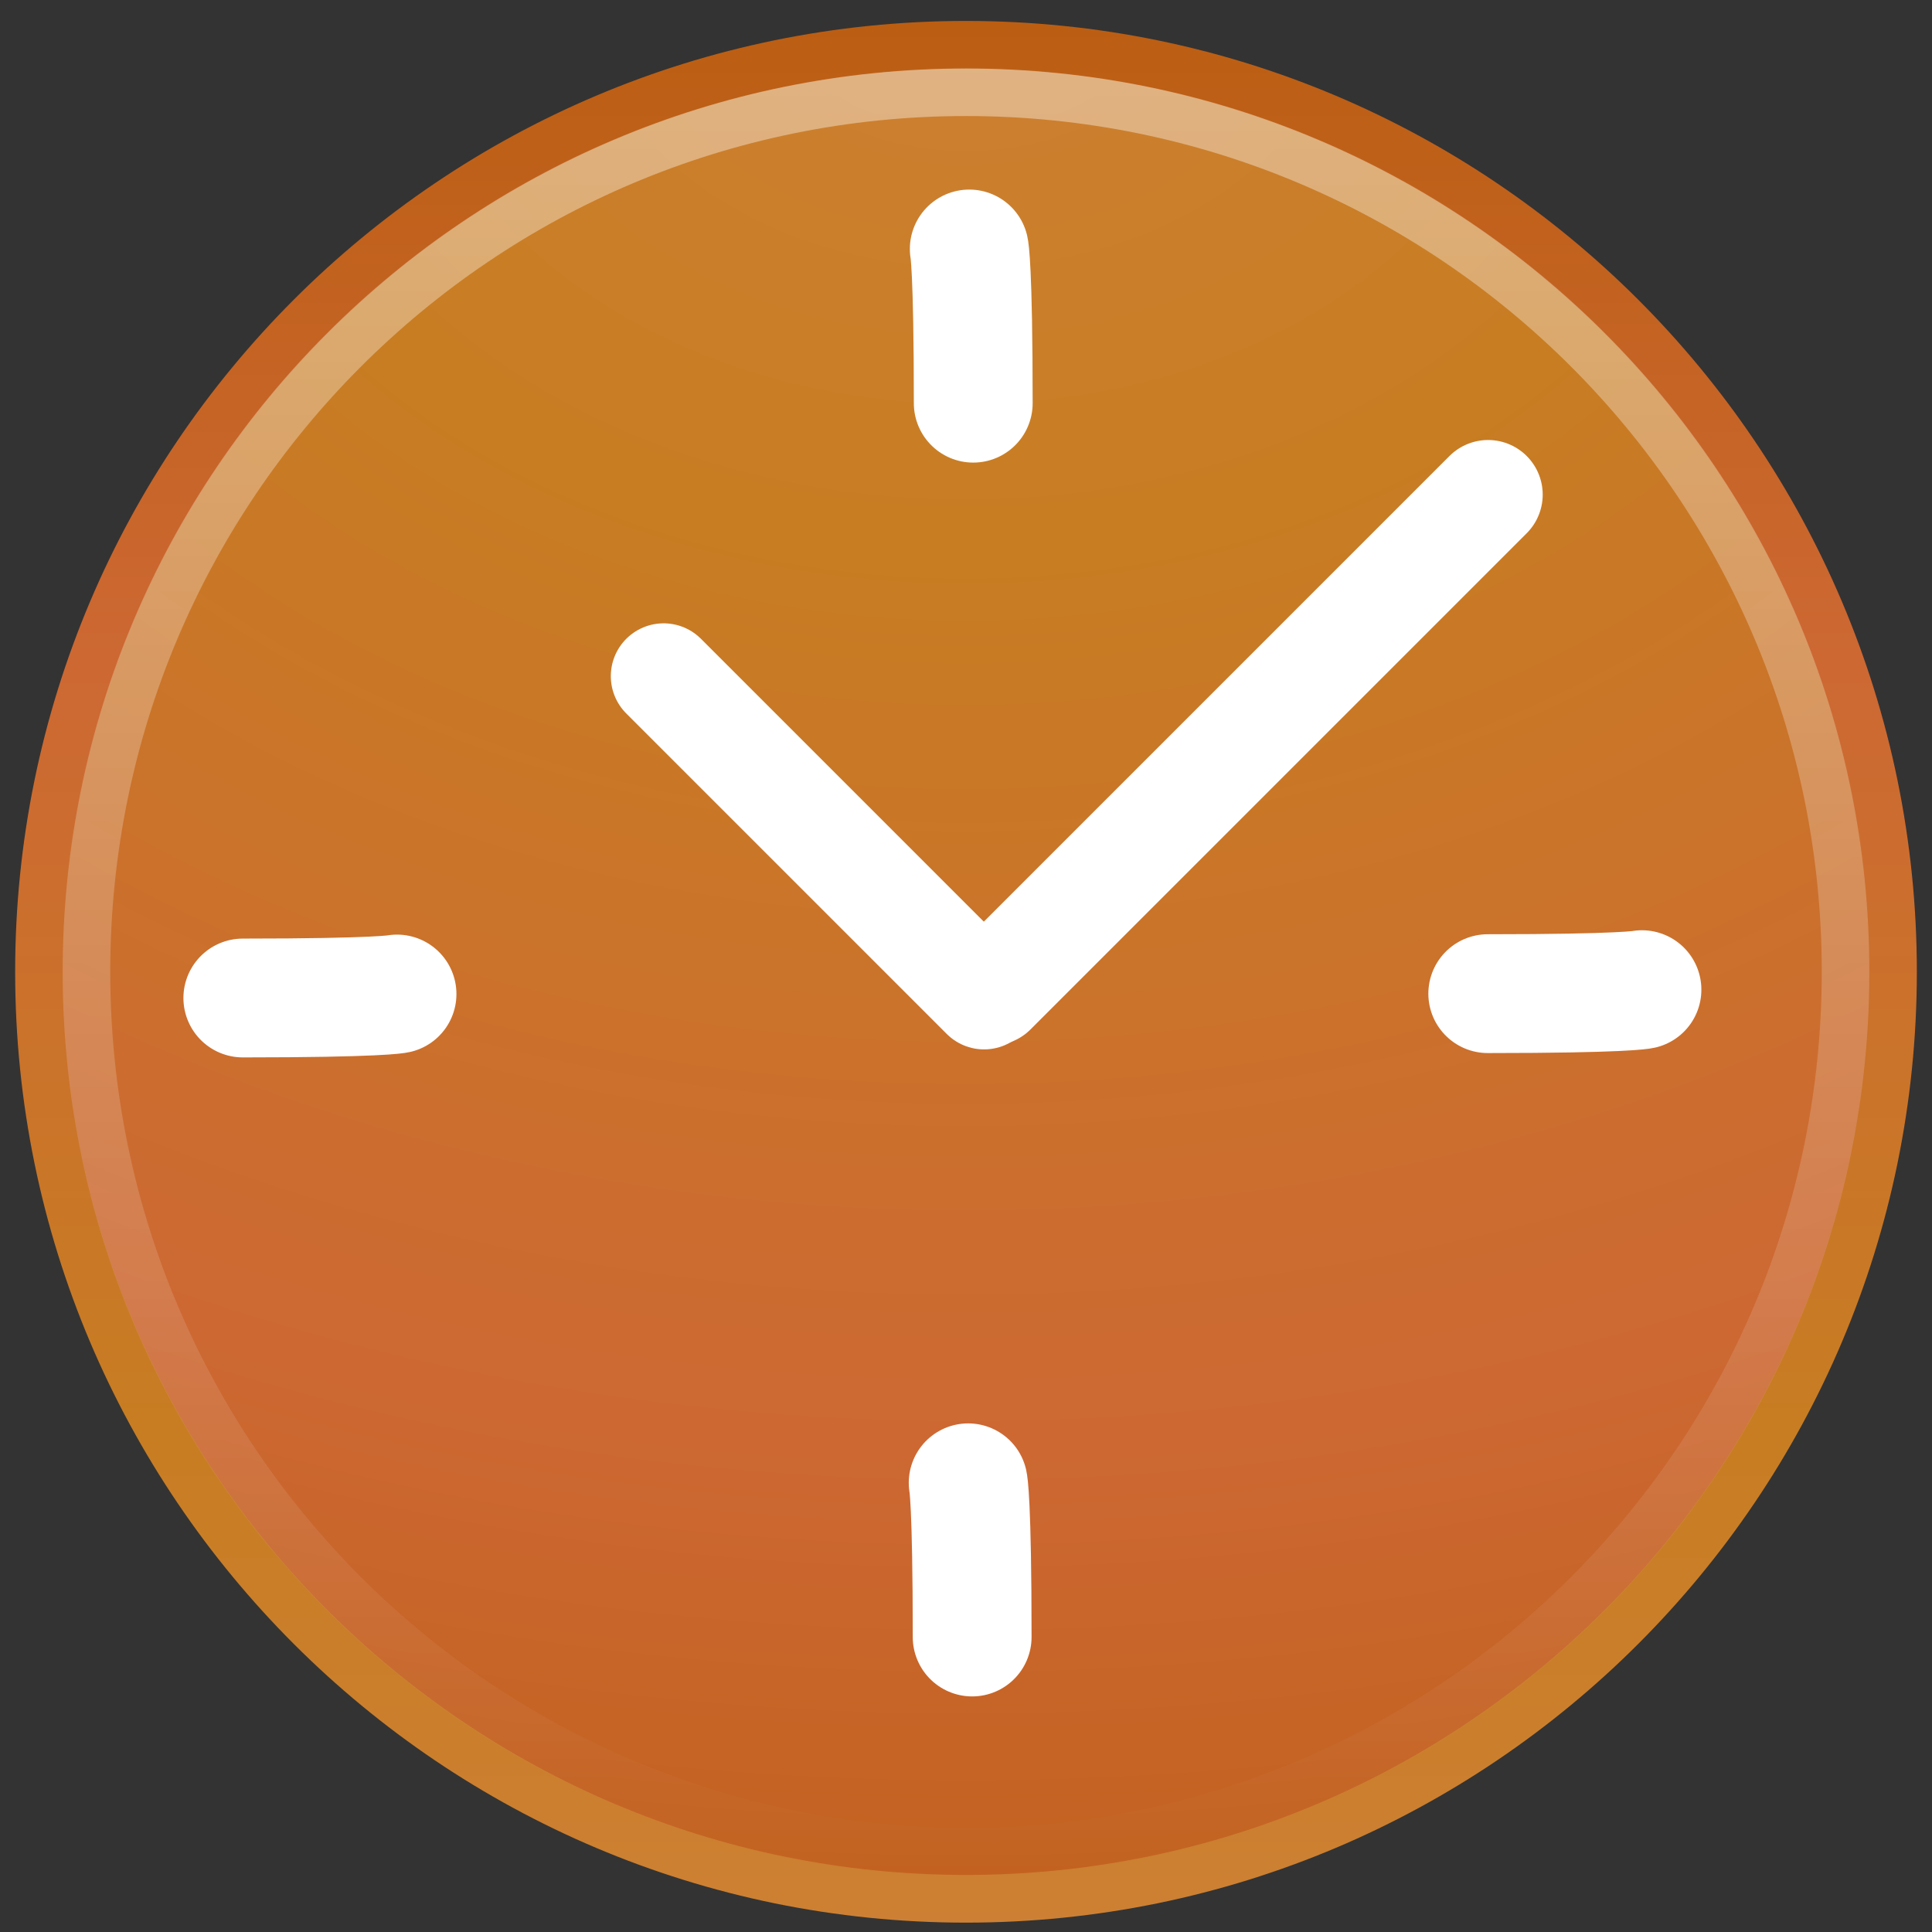 <?xml version="1.0" encoding="UTF-8" standalone="no"?>
<!-- Created with Inkscape (http://www.inkscape.org/) -->

<svg
   xmlns:dc="http://purl.org/dc/elements/1.1/"
   xmlns:cc="http://creativecommons.org/ns#"
   xmlns:rdf="http://www.w3.org/1999/02/22-rdf-syntax-ns#"
   xmlns:svg="http://www.w3.org/2000/svg"
   xmlns="http://www.w3.org/2000/svg"
   xmlns:xlink="http://www.w3.org/1999/xlink"
   xmlns:sodipodi="http://sodipodi.sourceforge.net/DTD/sodipodi-0.dtd"
   xmlns:inkscape="http://www.inkscape.org/namespaces/inkscape"
   version="1.1"
   width="16"
   height="16"
   id="svg2803"
   inkscape:version="0.47pre4 r22446"
   sodipodi:docname="idle.svg">
  <rect width="100%" height="100%" fill="#333333" stroke="none"/>
  <sodipodi:namedview
     pagecolor="#ffffff"
     bordercolor="#666666"
     borderopacity="1"
     objecttolerance="10"
     gridtolerance="10"
     guidetolerance="10"
     inkscape:pageopacity="0"
     inkscape:pageshadow="2"
     inkscape:window-width="1151"
     inkscape:window-height="807"
     id="namedview83"
     showgrid="false"
     inkscape:zoom="22.627417"
     inkscape:cx="21.741832"
     inkscape:cy="9.8062049"
     inkscape:window-x="0"
     inkscape:window-y="25"
     inkscape:window-maximized="0"
     inkscape:current-layer="svg2803" />
  <defs
     id="defs2805">
    <inkscape:perspective
       sodipodi:type="inkscape:persp3d"
       inkscape:vp_x="0 : 24 : 1"
       inkscape:vp_y="0 : 1000 : 0"
       inkscape:vp_z="48 : 24 : 1"
       inkscape:persp3d-origin="24 : 16 : 1"
       id="perspective87" />
    <radialGradient
       cx="605.714"
       cy="486.648"
       r="117.143"
       fx="605.714"
       fy="486.648"
       id="radialGradient3588"
       xlink:href="#linearGradient5060"
       gradientUnits="userSpaceOnUse"
       gradientTransform="matrix(0.024,0,0,0.015,26.478,38.629)" />
    <linearGradient
       id="linearGradient5060">
      <stop
         id="stop5062"
         style="stop-color:#000000;stop-opacity:1"
         offset="0" />
      <stop
         id="stop5064"
         style="stop-color:#000000;stop-opacity:0"
         offset="1" />
    </linearGradient>
    <radialGradient
       cx="605.714"
       cy="486.648"
       r="117.143"
       fx="605.714"
       fy="486.648"
       id="radialGradient3586"
       xlink:href="#linearGradient5060"
       gradientUnits="userSpaceOnUse"
       gradientTransform="matrix(-0.024,0,0,0.015,21.522,38.629)" />
    <linearGradient
       id="linearGradient5048">
      <stop
         id="stop5050"
         style="stop-color:#000000;stop-opacity:0"
         offset="0" />
      <stop
         id="stop5056"
         style="stop-color:#000000;stop-opacity:1"
         offset="0.5" />
      <stop
         id="stop5052"
         style="stop-color:#000000;stop-opacity:0"
         offset="1" />
    </linearGradient>
    <linearGradient
       x1="302.857"
       y1="366.648"
       x2="302.857"
       y2="609.505"
       id="linearGradient3584"
       xlink:href="#linearGradient5048"
       gradientUnits="userSpaceOnUse"
       gradientTransform="matrix(0.07,0,0,0.015,-1.45,38.629)" />
    <linearGradient
       id="linearGradient3104">
      <stop
         id="stop3106"
         style="stop-color:#aaaaaa;stop-opacity:1"
         offset="0" />
      <stop
         id="stop3108"
         style="stop-color:#d2d2d2;stop-opacity:1"
         offset="1" />
    </linearGradient>
    <linearGradient
       x1="-51.786"
       y1="50.786"
       x2="-51.786"
       y2="2.906"
       id="linearGradient3603"
       xlink:href="#linearGradient3104"
       gradientUnits="userSpaceOnUse"
       gradientTransform="matrix(0.807,0,0,0.936,59.402,-1.114)" />
    <linearGradient
       id="linearGradient3600">
      <stop
         id="stop3602"
         style="stop-color:#f4f4f4;stop-opacity:1"
         offset="0" />
      <stop
         id="stop3604"
         style="stop-color:#dbdbdb;stop-opacity:1"
         offset="1" />
    </linearGradient>
    <linearGradient
       x1="25.132"
       y1="6.729"
       x2="25.132"
       y2="47.013"
       id="linearGradient3601"
       xlink:href="#linearGradient3600"
       gradientUnits="userSpaceOnUse"
       gradientTransform="translate(-0.008,0)" />
    <linearGradient
       id="linearGradient8589">
      <stop
         id="stop8591"
         style="stop-color:#fefefe;stop-opacity:1"
         offset="0" />
      <stop
         id="stop8593"
         style="stop-color:#cbcbcb;stop-opacity:1"
         offset="1" />
    </linearGradient>
    <linearGradient
       x1="32.892"
       y1="8.059"
       x2="36.358"
       y2="5.457"
       id="linearGradient3691"
       xlink:href="#linearGradient8589"
       gradientUnits="userSpaceOnUse"
       gradientTransform="matrix(0.998,0,0,1.064,0.156,-0.139)" />
    <linearGradient
       id="linearGradient37935">
      <stop
         id="stop37937"
         style="stop-color:#7c7c7c;stop-opacity:1"
         offset="0" />
      <stop
         id="stop37939"
         style="stop-color:#242424;stop-opacity:1"
         offset="1" />
    </linearGradient>
    <linearGradient
       x1="15.656"
       y1="13.36"
       x2="15.656"
       y2="44.786"
       id="linearGradient3747"
       xlink:href="#linearGradient37935"
       gradientUnits="userSpaceOnUse"
       gradientTransform="matrix(0.729,0,0,0.729,14.793,11.225)" />
    <linearGradient
       id="linearGradient4873-625-158-888-767">
      <stop
         id="stop4258"
         style="stop-color:#ffffff;stop-opacity:1"
         offset="0" />
      <stop
         id="stop4260"
         style="stop-color:#ffffff;stop-opacity:0"
         offset="1" />
    </linearGradient>
    <linearGradient
       x1="63.397"
       y1="-9.383"
       x2="63.397"
       y2="7.443"
       id="linearGradient3744"
       xlink:href="#linearGradient4873-625-158-888-767"
       gradientUnits="userSpaceOnUse"
       gradientTransform="matrix(1.56,0,0,1.56,-65.016,34.476)" />
    <linearGradient
       id="linearGradient42174">
      <stop
         id="stop42176"
         style="stop-color:#a0a0a0;stop-opacity:1"
         offset="0" />
      <stop
         id="stop42178"
         style="stop-color:#ffffff;stop-opacity:1"
         offset="1" />
    </linearGradient>
    <linearGradient
       x1="6.342"
       y1="7.789"
       x2="22.218"
       y2="25.884"
       id="linearGradient3732"
       xlink:href="#linearGradient42174"
       gradientUnits="userSpaceOnUse" />
    <linearGradient
       id="linearGradient2145">
      <stop
         id="stop2147"
         style="stop-color:#fffffd;stop-opacity:1"
         offset="0" />
      <stop
         id="stop2149"
         style="stop-color:#cbcbc9;stop-opacity:1"
         offset="1" />
    </linearGradient>
    <radialGradient
       cx="11.902"
       cy="10.045"
       r="29.293"
       fx="11.902"
       fy="10.045"
       id="radialGradient3730"
       xlink:href="#linearGradient2145"
       gradientUnits="userSpaceOnUse" />
    <radialGradient
       gradientTransform="matrix(2.165,0,0,0.753,-111.565,36.518)"
       gradientUnits="userSpaceOnUse"
       xlink:href="#linearGradient8838"
       id="radialGradient2415"
       fy="4.625"
       fx="62.625"
       r="10.625"
       cy="4.625"
       cx="62.625" />
    <linearGradient
       gradientTransform="matrix(0.958,0,0,0.958,0.998,1.998)"
       gradientUnits="userSpaceOnUse"
       xlink:href="#linearGradient2490-182-124"
       id="linearGradient2412"
       y2="3.082"
       x2="18.379"
       y1="44.98"
       x1="18.379" />
    <radialGradient
       gradientTransform="matrix(0,2.287,-3.019,0,36.047,-50.63)"
       gradientUnits="userSpaceOnUse"
       xlink:href="#linearGradient3242-187-536"
       id="radialGradient2410"
       fy="3.99"
       fx="23.896"
       r="20.397"
       cy="3.99"
       cx="23.896" />
    <linearGradient
       gradientTransform="matrix(2.115,0,0,2.115,-107.577,32.427)"
       gradientUnits="userSpaceOnUse"
       xlink:href="#linearGradient4873"
       id="linearGradient2407"
       y2="5.468"
       x2="63.397"
       y1="-12.489"
       x1="63.397" />
    <linearGradient
       id="linearGradient4873">
      <stop
         offset="0"
         style="stop-color:white;stop-opacity:1"
         id="stop4875" />
      <stop
         offset="1"
         style="stop-color:white;stop-opacity:0"
         id="stop4877" />
    </linearGradient>
    <linearGradient
       id="linearGradient3242-187-536">
      <stop
         offset="0"
         style="stop-color:#cd8033;stop-opacity:1;"
         id="stop2778" />
      <stop
         offset="0.262"
         style="stop-color:#c87d22;stop-opacity:1;"
         id="stop2780" />
      <stop
         offset="0.661"
         style="stop-color:#cd6833;stop-opacity:1;"
         id="stop2782" />
      <stop
         offset="1"
         style="stop-color:#bb5e12;stop-opacity:1;"
         id="stop2784" />
    </linearGradient>
    <linearGradient
       id="linearGradient2490-182-124">
      <stop
         offset="0"
         style="stop-color:#1f4b6a;stop-opacity:1"
         id="stop2788" />
      <stop
         offset="1"
         style="stop-color:#4083c2;stop-opacity:1"
         id="stop2790" />
    </linearGradient>
    <linearGradient
       id="linearGradient8838">
      <stop
         offset="0"
         style="stop-color:black;stop-opacity:1"
         id="stop8840" />
      <stop
         offset="1"
         style="stop-color:black;stop-opacity:0"
         id="stop8842" />
    </linearGradient>
    <inkscape:perspective
       id="perspective7327"
       inkscape:persp3d-origin="24 : 16 : 1"
       inkscape:vp_z="48 : 24 : 1"
       inkscape:vp_y="0 : 1000 : 0"
       inkscape:vp_x="0 : 24 : 1"
       sodipodi:type="inkscape:persp3d" />
    <linearGradient
       inkscape:collect="always"
       xlink:href="#linearGradient4873"
       id="linearGradient7358"
       gradientUnits="userSpaceOnUse"
       gradientTransform="matrix(0.833,0,0,0.833,-43.809,10.973)"
       x1="63.397"
       y1="-12.489"
       x2="63.397"
       y2="5.468" />
    <radialGradient
       inkscape:collect="always"
       xlink:href="#linearGradient3242-187-536"
       id="radialGradient7361"
       gradientUnits="userSpaceOnUse"
       gradientTransform="matrix(0,0.901,-1.189,0,12.744,-21.731)"
       cx="23.896"
       cy="3.99"
       fx="23.896"
       fy="3.99"
       r="20.397" />
    <linearGradient
       inkscape:collect="always"
       xlink:href="#linearGradient3242-187-536"
       id="linearGradient7363"
       gradientUnits="userSpaceOnUse"
       gradientTransform="matrix(0.377,0,0,0.377,-1.057,-1.008)"
       x1="18.379"
       y1="44.98"
       x2="18.379"
       y2="3.082" />
    <radialGradient
       inkscape:collect="always"
       xlink:href="#linearGradient8838"
       id="radialGradient7366"
       gradientUnits="userSpaceOnUse"
       gradientTransform="matrix(2.165,0,0,0.753,-111.565,35.441)"
       cx="62.625"
       cy="4.625"
       fx="62.625"
       fy="4.625"
       r="10.625" />
    <inkscape:perspective
       id="perspective8158"
       inkscape:persp3d-origin="0.5 : 0.33333333 : 1"
       inkscape:vp_z="1 : 0.5 : 1"
       inkscape:vp_y="0 : 1000 : 0"
       inkscape:vp_x="0 : 0.5 : 1"
       sodipodi:type="inkscape:persp3d" />
    <inkscape:perspective
       id="perspective8180"
       inkscape:persp3d-origin="0.5 : 0.33333333 : 1"
       inkscape:vp_z="1 : 0.5 : 1"
       inkscape:vp_y="0 : 1000 : 0"
       inkscape:vp_x="0 : 0.5 : 1"
       sodipodi:type="inkscape:persp3d" />
    <linearGradient
       y2="3.082"
       x2="18.379"
       y1="44.98"
       x1="18.379"
       gradientTransform="matrix(0.958,0,0,0.958,0.998,1.998)"
       gradientUnits="userSpaceOnUse"
       id="linearGradient7969"
       xlink:href="#linearGradient2490"
       inkscape:collect="always" />
    <linearGradient
       gradientTransform="matrix(2.115,0,0,2.115,-107.577,32.427)"
       gradientUnits="userSpaceOnUse"
       xlink:href="#linearGradient4873-4"
       id="linearGradient2478"
       y2="5.468"
       x2="63.397"
       y1="-12.489"
       x1="63.397" />
    <linearGradient
       id="linearGradient4873-4">
      <stop
         offset="0"
         style="stop-color:white;stop-opacity:1"
         id="stop4875-2" />
      <stop
         offset="1"
         style="stop-color:white;stop-opacity:0"
         id="stop4877-0" />
    </linearGradient>
    <radialGradient
       gradientTransform="matrix(0,2.287,-3.019,0,36.047,-50.63)"
       gradientUnits="userSpaceOnUse"
       xlink:href="#linearGradient3242"
       id="radialGradient2481"
       fy="3.99"
       fx="23.896"
       r="20.397"
       cy="3.99"
       cx="23.896" />
    <linearGradient
       id="linearGradient3242">
      <stop
         offset="0"
         style="stop-color:#d7e866;stop-opacity:1;"
         id="stop3244" />
      <stop
         offset="0.262"
         style="stop-color:#b6c32c;stop-opacity:1;"
         id="stop3246" />
      <stop
         offset="0.661"
         style="stop-color:#8cab2a;stop-opacity:1;"
         id="stop3248" />
      <stop
         offset="1"
         style="stop-color:#c5dd5a;stop-opacity:1;"
         id="stop3250" />
    </linearGradient>
    <linearGradient
       gradientTransform="matrix(0.958,0,0,0.958,0.998,1.998)"
       gradientUnits="userSpaceOnUse"
       xlink:href="#linearGradient2490"
       id="linearGradient2483"
       y2="3.082"
       x2="18.379"
       y1="44.98"
       x1="18.379" />
    <linearGradient
       id="linearGradient2490">
      <stop
         offset="0"
         style="stop-color:#8cab2a;stop-opacity:1;"
         id="stop2492" />
      <stop
         offset="1"
         style="stop-color:#c5dd5a;stop-opacity:1;"
         id="stop2494" />
    </linearGradient>
    <radialGradient
       gradientTransform="matrix(2.165,0,0,0.753,-111.565,36.518)"
       gradientUnits="userSpaceOnUse"
       xlink:href="#linearGradient8838-5"
       id="radialGradient2486"
       fy="4.625"
       fx="62.625"
       r="10.625"
       cy="4.625"
       cx="62.625" />
    <linearGradient
       id="linearGradient8838-5">
      <stop
         offset="0"
         style="stop-color:black;stop-opacity:1"
         id="stop8840-9" />
      <stop
         offset="1"
         style="stop-color:black;stop-opacity:0"
         id="stop8842-4" />
    </linearGradient>
    <inkscape:perspective
       id="perspective32"
       inkscape:persp3d-origin="24 : 16 : 1"
       inkscape:vp_z="48 : 24 : 1"
       inkscape:vp_y="0 : 1000 : 0"
       inkscape:vp_x="0 : 24 : 1"
       sodipodi:type="inkscape:persp3d" />
  </defs>
  <path
     d="m 8,0.371 c -4.236,0 -7.677,3.441 -7.677,7.677 0,4.236 3.441,7.677 7.677,7.677 4.236,0 7.677,-3.441 7.677,-7.677 0,-4.236 -3.441,-7.677 -7.677,-7.677 z"
     id="path2555"
     style="fill:url(#radialGradient7361);fill-opacity:1;stroke:url(#linearGradient7363);stroke-width:0.395;stroke-linecap:round;stroke-linejoin:round;stroke-miterlimit:4;stroke-opacity:1;stroke-dasharray:none;stroke-dashoffset:0" />
  <path
     d="m 15.284,8.048 c 0,4.023 -3.262,7.285 -7.284,7.285 -4.023,0 -7.284,-3.261 -7.284,-7.285 0,-4.023 3.261,-7.284 7.284,-7.284 4.023,0 7.284,3.261 7.284,7.284 l 0,0 z"
     id="path8655-1"
     style="opacity:0.4;fill:none;stroke:url(#linearGradient7358);stroke-width:0.394;stroke-miterlimit:4;stroke-opacity:1;stroke-dasharray:none" />
  <path
     style="fill:#616161;fill-opacity:1;fill-rule:evenodd;stroke:#ffffff;stroke-width:0.984;stroke-linecap:round;stroke-linejoin:miter;stroke-miterlimit:4;stroke-opacity:1;stroke-dasharray:none;display:inline"
     id="path2291"
     d="m 2.011,8.265 c 1.134,0 1.277,-0.033 1.277,-0.033" />
  <path
     style="fill:#cccccc;fill-opacity:1;fill-rule:evenodd;stroke:#ffffff;stroke-width:0.984;stroke-linecap:round;stroke-linejoin:miter;stroke-miterlimit:4;stroke-opacity:1;stroke-dasharray:none;display:inline"
     id="path2308-8"
     d="m 8.051,13.557 c 0,-1.134 -0.033,-1.277 -0.033,-1.277" />
  <path
     style="fill:#cccccc;fill-opacity:1;fill-rule:evenodd;stroke:#ffffff;stroke-width:0.984;stroke-linecap:round;stroke-linejoin:miter;stroke-miterlimit:4;stroke-opacity:1;stroke-dasharray:none;display:inline"
     id="path2308"
     d="m 8.06,3.339 c 0,-1.134 -0.033,-1.277 -0.033,-1.277" />
  <g
     style="stroke-width:2.377;stroke-linecap:round;stroke-miterlimit:4;stroke-dasharray:none;display:inline"
     id="g2318"
     transform="matrix(0.235,0,0,0.235,2.837,3.05)">
    <path
       style="fill:#ffffff;fill-opacity:1;stroke:#ffffff;stroke-width:3.849;stroke-linecap:round;stroke-linejoin:miter;stroke-miterlimit:4;stroke-opacity:1;stroke-dasharray:none"
       id="path2312"
       d="M 22.883,21.938 40.369,4.452" />
    <path
       style="fill:none;stroke:#ffffff;stroke-width:3.722;stroke-linecap:round;stroke-linejoin:miter;stroke-miterlimit:4;stroke-opacity:1;stroke-dasharray:none"
       id="path2314"
       d="M 22.607,22.142 11.314,10.849" />
  </g>
  <path
     style="fill:#616161;fill-opacity:1;fill-rule:evenodd;stroke:#ffffff;stroke-width:0.984;stroke-linecap:round;stroke-linejoin:miter;stroke-miterlimit:4;stroke-opacity:1;stroke-dasharray:none;display:inline"
     id="path2291-3"
     d="m 12.321,8.229 c 1.134,0 1.277,-0.033 1.277,-0.033" />
</svg>
